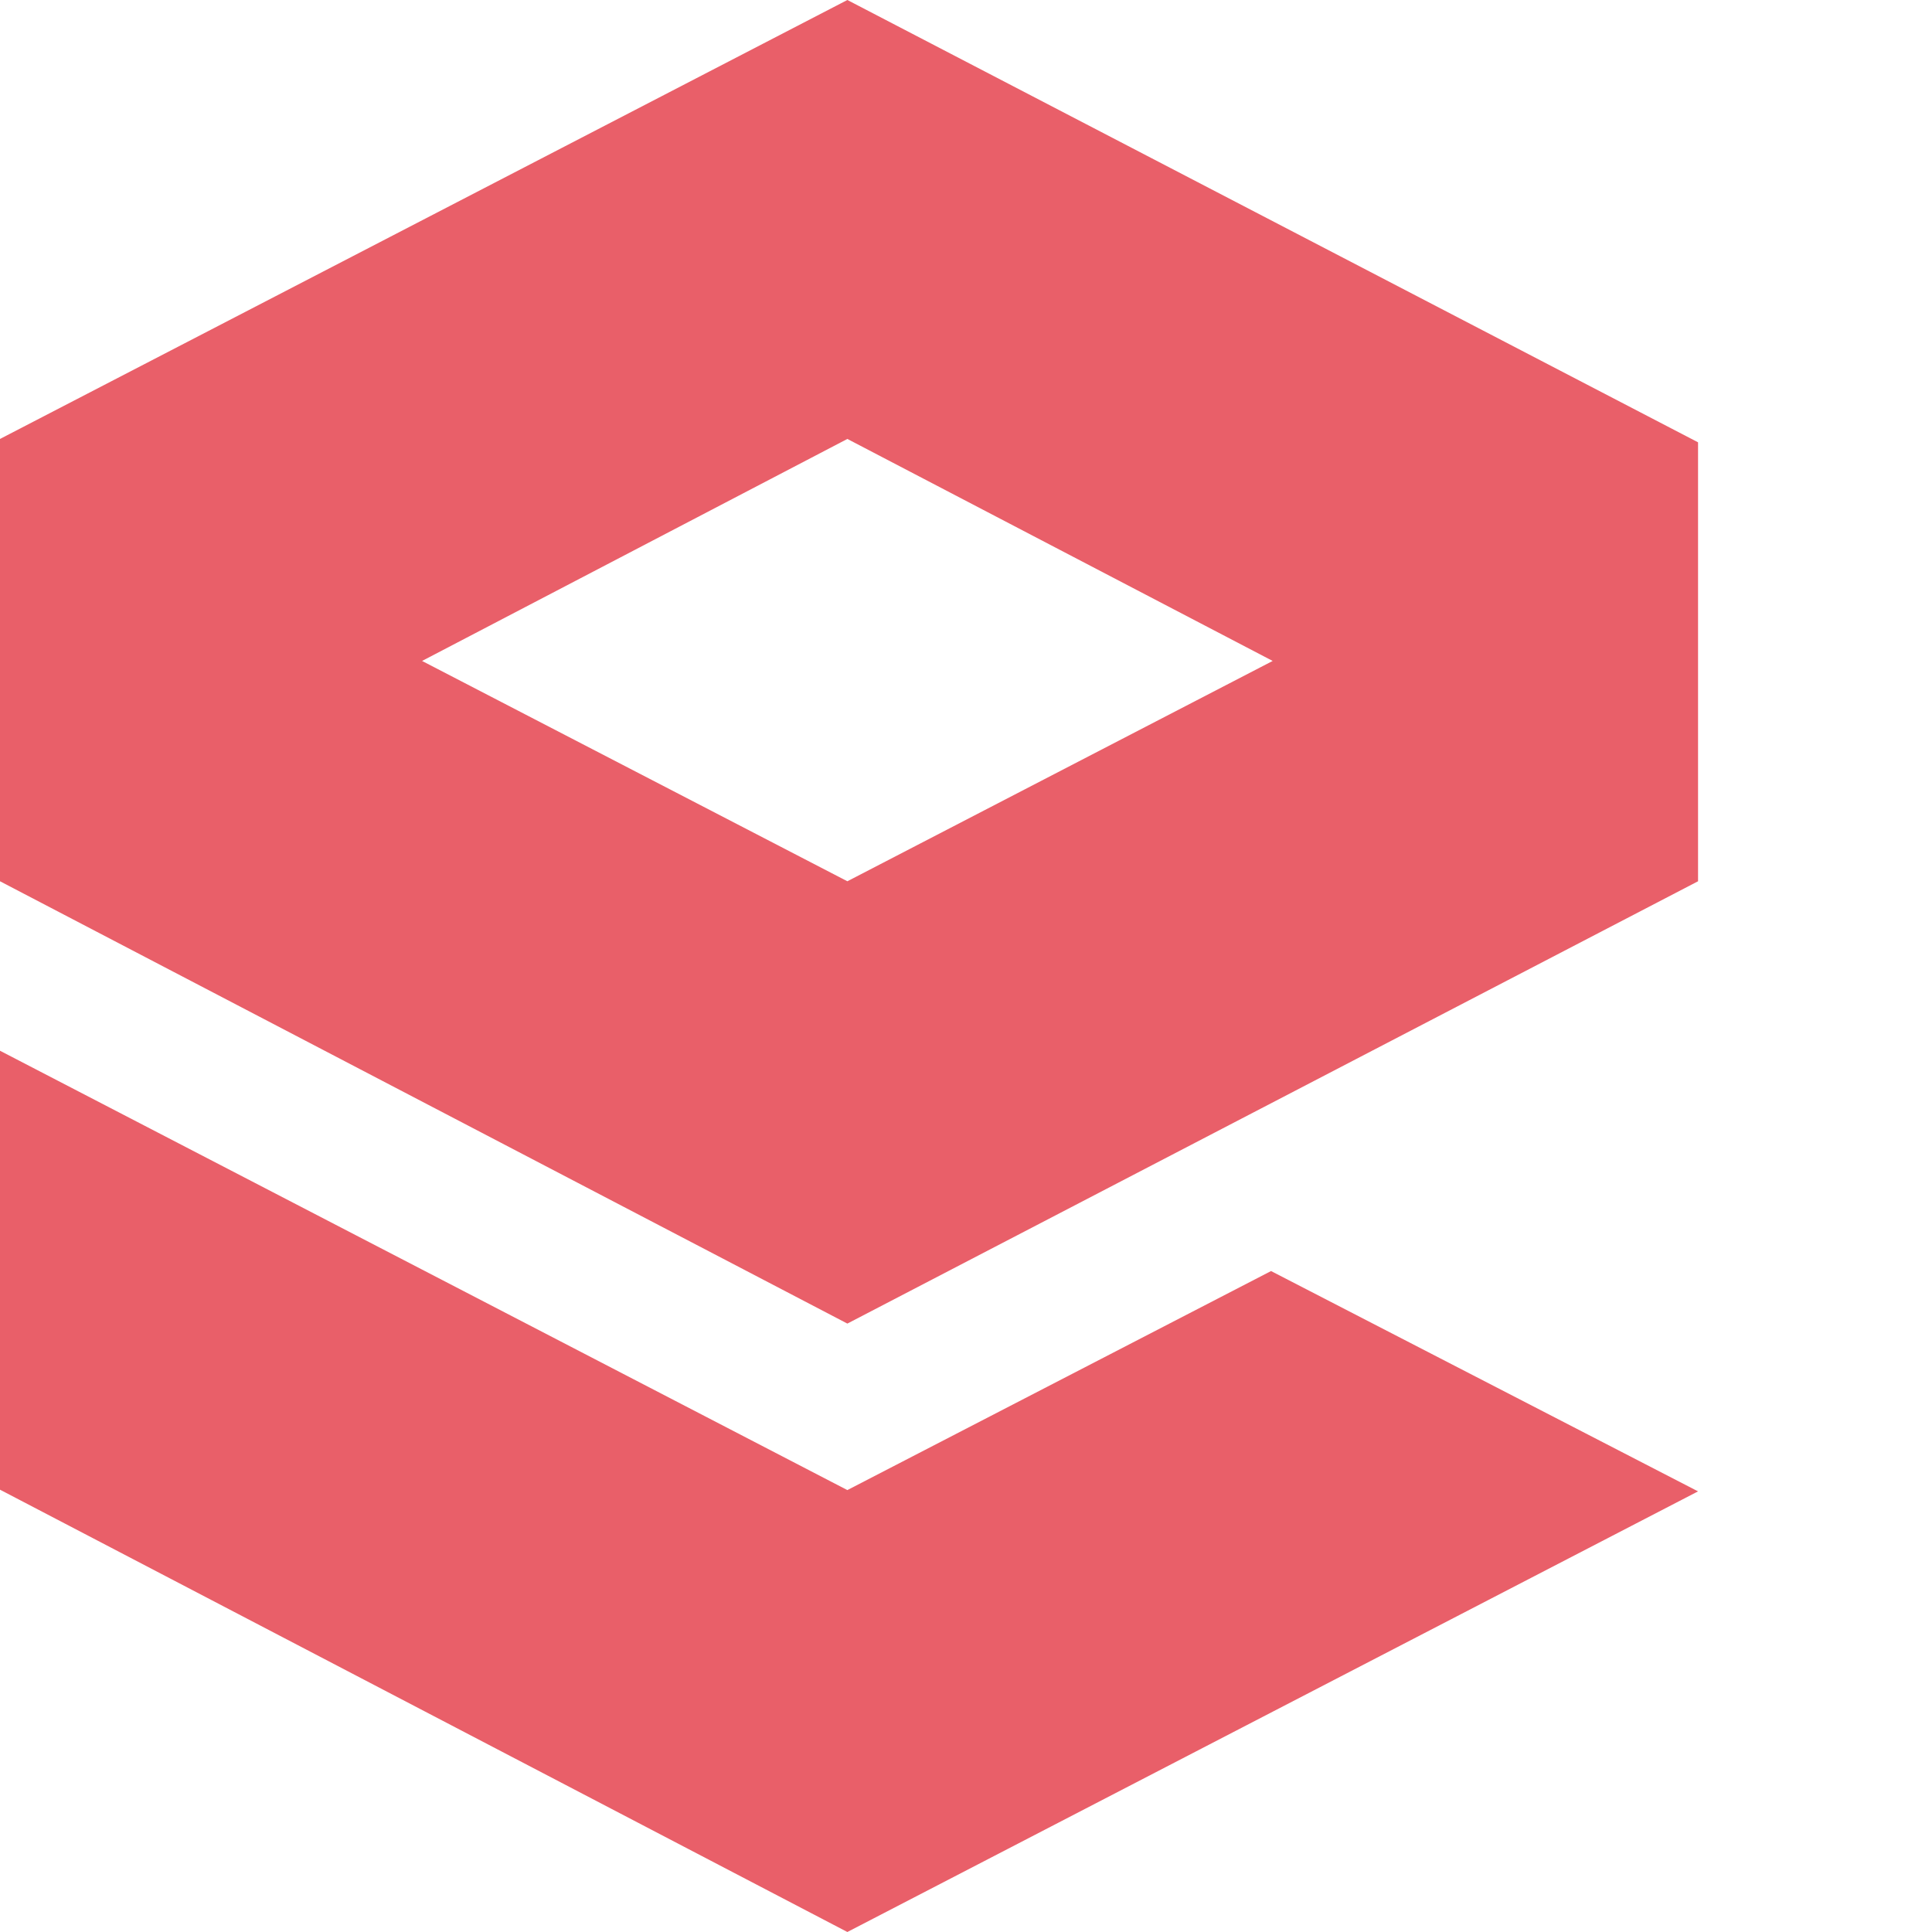 <svg xmlns="http://www.w3.org/2000/svg" viewBox="0 0 512 512"><path fill="#e95f69" d="M 0,278.456 V 394.781 L 224.561,512 450,395.228 336.842,336.842 224.561,394.886 Z M 224.561,116.325 337.272,175.158 224.561,233.544 111.851,175.158 Z M 224.561,0 0,116.325 v 117.219 L 224.561,350.763 450,233.544 V 117.219 Z"/></svg>